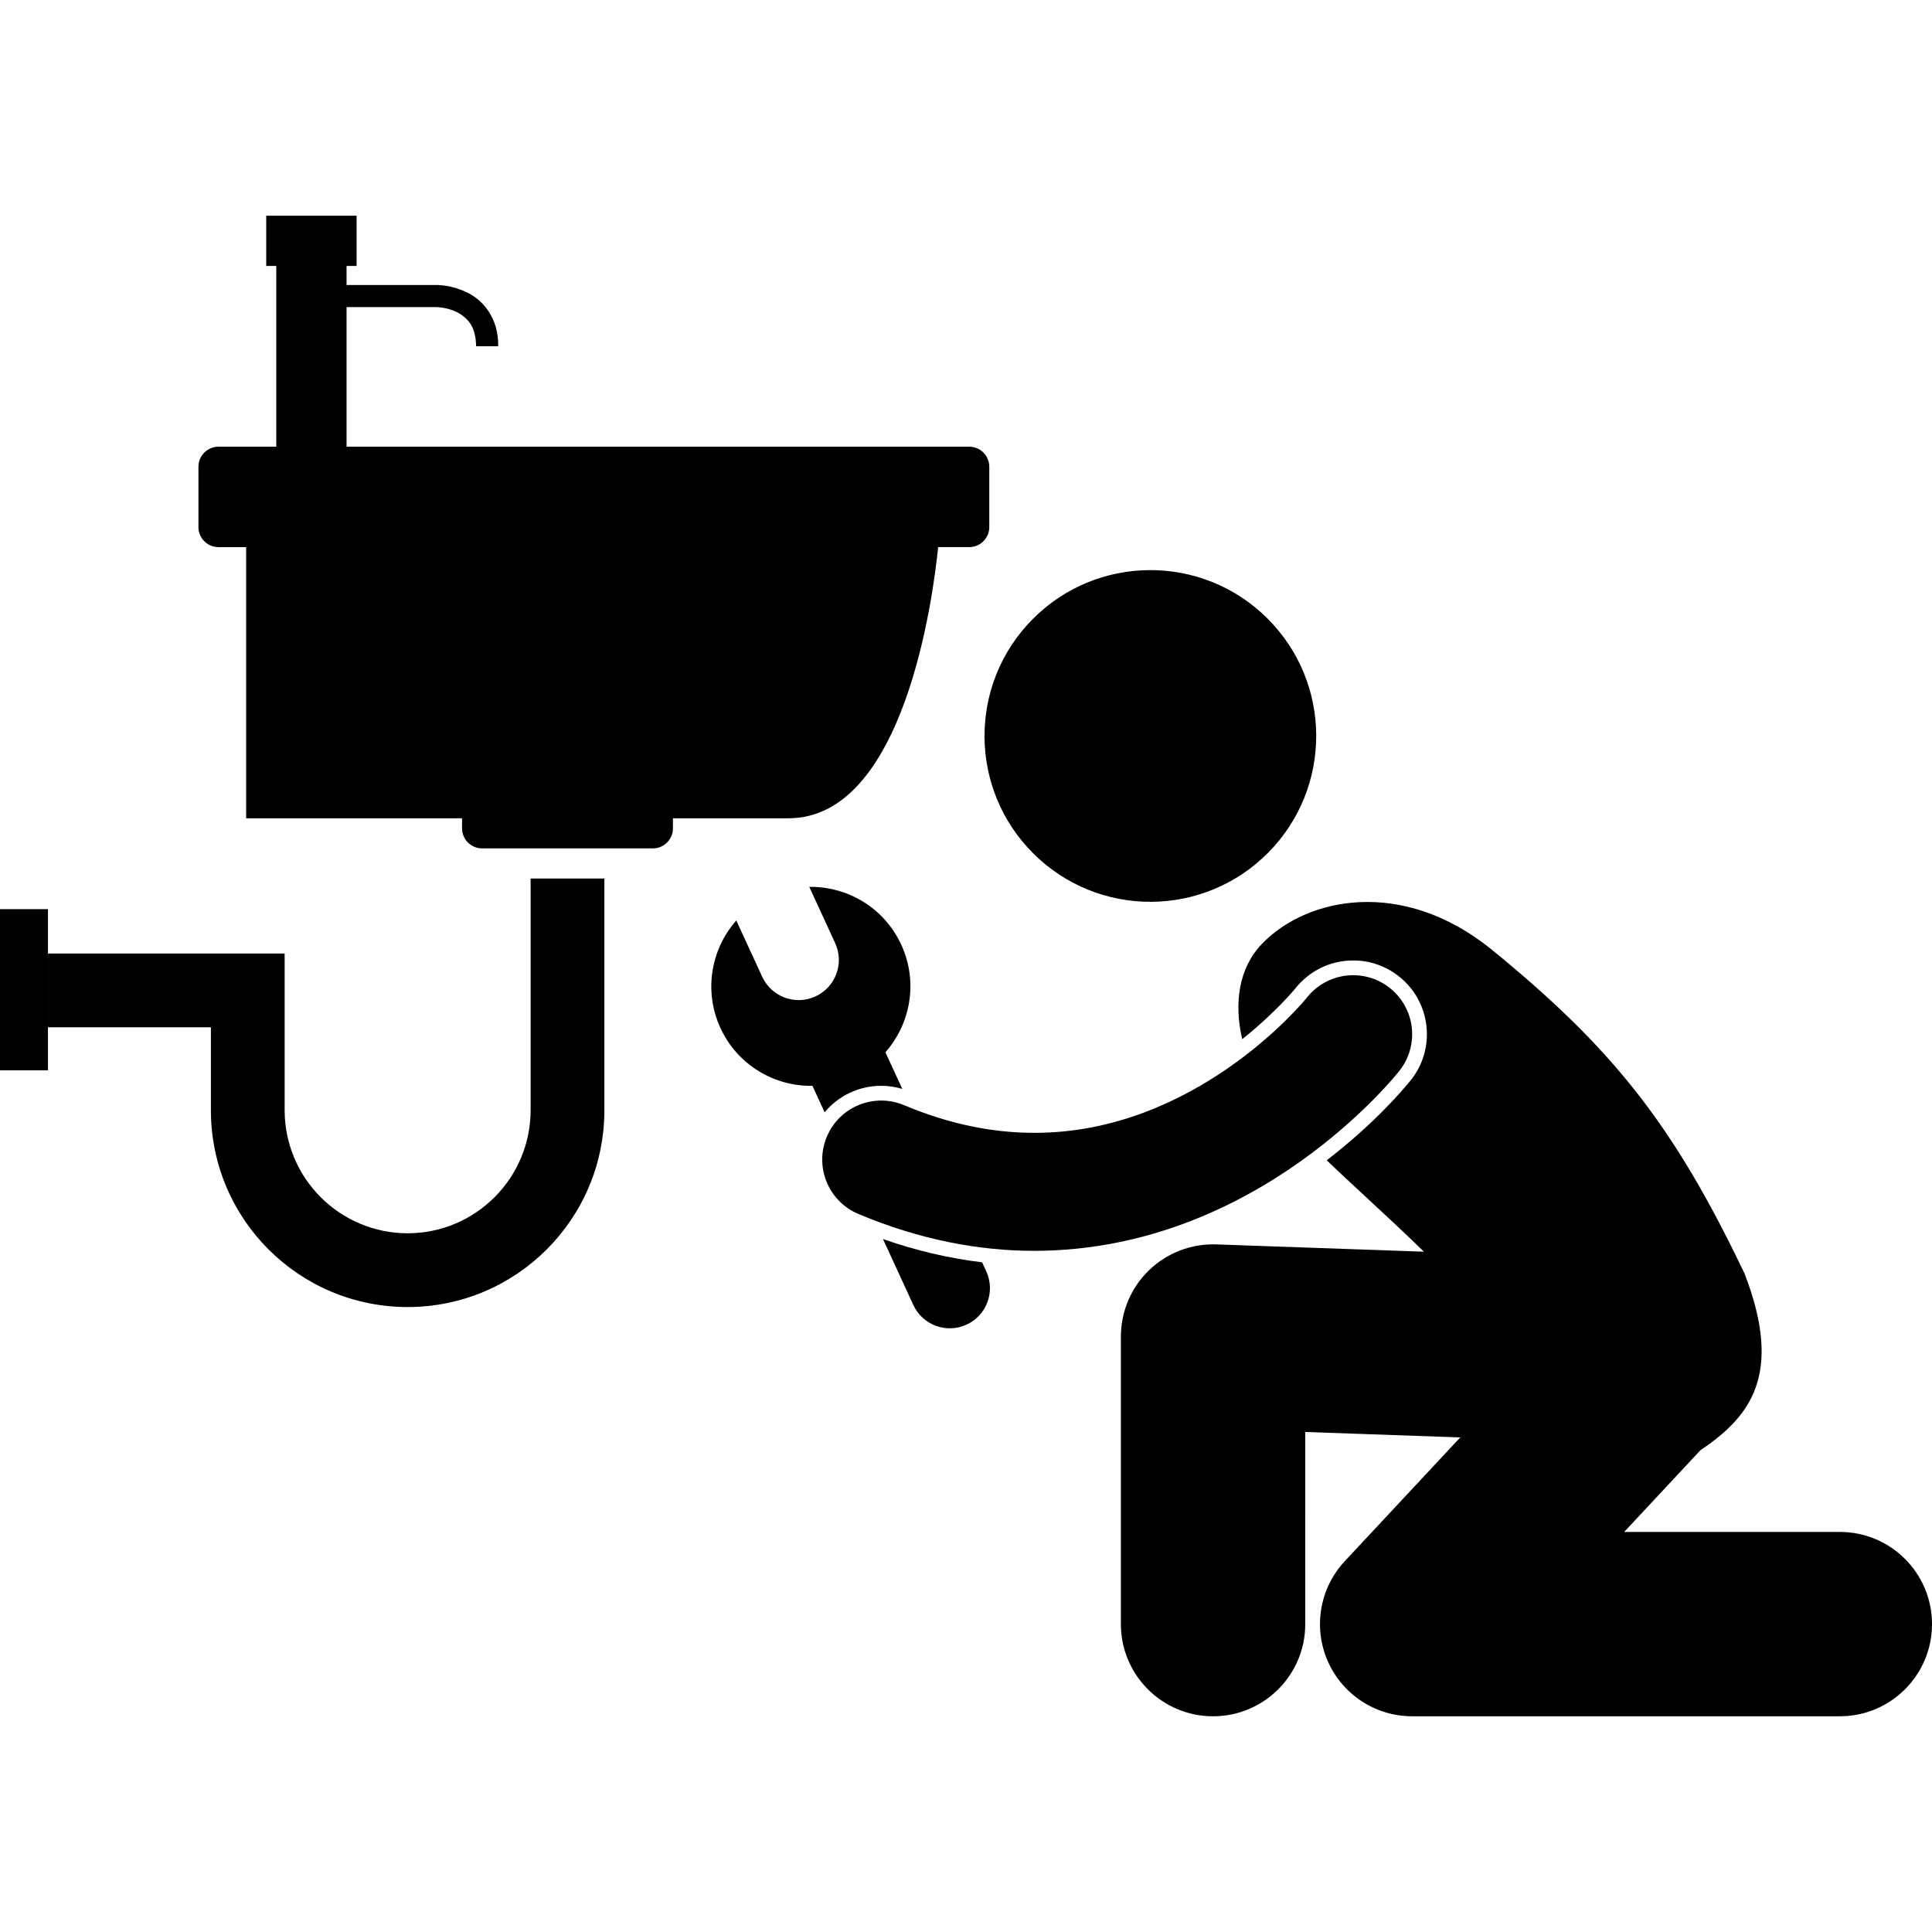 <svg height='300px' width='300px'  fill="#000000" xmlns="http://www.w3.org/2000/svg" xmlns:xlink="http://www.w3.org/1999/xlink" version="1.1" x="0px" y="0px" viewBox="0 0 262.008 203.501" style="enable-background:new 0 0 262.008 203.501;" xml:space="preserve"><g><path d="M127.228,44.943h4.21c1.504,0,2.724-1.219,2.724-2.725v-8.17c0-1.506-1.22-2.725-2.724-2.725H46.999V12.396h12.256   c0,0,0.04,0,0.186,0.009c0.514,0.032,1.925,0.233,3.043,0.966c1.108,0.757,2.044,1.804,2.082,4.335h3.001   c0.051-3.936-2.163-6.33-4.236-7.3c-2.064-1.019-3.951-1.002-4.076-1.01H46.999V6.811h1.362V0H36.104v6.811h1.362v24.514h-7.831   c-1.504,0-2.724,1.219-2.724,2.725v8.17c0,1.506,1.22,2.725,2.724,2.725h3.746v36.771h29.28v1.361c0,1.504,1.22,2.725,2.724,2.725   h23.152c1.504,0,2.724-1.221,2.724-2.725v-1.361h1.636h0.407c1.015,0,4.292,0,13.619,0   C122.635,81.715,126.546,51.704,127.228,44.943z M42.915,12.398v-0.002V12.398z"></path><path d="M71.96,89.886v31.436c-0.017,9.21-7.468,16.661-16.678,16.677c-9.211-0.016-16.663-7.469-16.68-16.677v-21.263H6.503   v10.002h22.098v11.261c0.002,14.737,11.944,26.675,26.681,26.679c14.735-0.004,26.677-11.943,26.679-26.679V89.886h-9.998H71.96z"></path><rect y="94.041" width="6.503" height="21.859"></rect><ellipse transform="matrix(0.704 -0.71 0.71 0.704 -3.887 131.688)" cx="156.015" cy="70.506" rx="22.496" ry="22.494"></ellipse><path d="M249.51,178.5h-29.245l10.344-11.087c6.679-4.487,11.3-10.191,5.973-23.96c-9.633-20.185-17.855-30.525-34.354-43.984   c-12.053-9.719-25-7.059-31.094-0.713c-3.148,3.276-3.812,8.084-2.669,12.917c4.532-3.613,7.159-6.824,7.189-6.861   c1.922-2.431,4.782-3.812,7.859-3.812c2.265,0,4.402,0.741,6.185,2.146c2.097,1.651,3.426,4.023,3.741,6.677   c0.313,2.65-0.424,5.267-2.077,7.365c-1.144,1.424-5.01,5.96-11.437,10.909c3.972,3.819,8.622,7.948,13.18,12.398l-28.157-0.989   c-3.385-0.119-6.684,1.147-9.122,3.502c-2.436,2.352-3.817,5.605-3.817,8.992v39c0,6.903,5.598,12.501,12.501,12.501   c6.903,0,12.501-5.598,12.501-12.501l-0.003-26.055l21.024,0.737l-15.664,16.789c-3.394,3.641-4.307,8.945-2.323,13.511   c1.984,4.565,6.487,7.517,11.464,7.517h58.001c6.903,0,12.499-5.597,12.499-12.5C262.008,184.096,256.413,178.5,249.51,178.5z"></path><path d="M123.856,147.713c1.258,2.734,4.493,3.93,7.226,2.672c2.734-1.26,3.928-4.494,2.67-7.227l-0.563-1.223   c-4.491-0.539-8.984-1.594-13.444-3.153L123.856,147.713z"></path><path d="M119.513,117.998c0.971,0,1.925,0.145,2.851,0.421l-2.288-4.97c3.429-3.885,4.458-9.572,2.15-14.582   c-2.306-5.012-7.296-7.928-12.477-7.848l3.513,7.629c1.258,2.733,0.062,5.969-2.671,7.227c-2.732,1.258-5.967,0.063-7.226-2.67   l-3.513-7.629c-3.43,3.885-4.458,9.57-2.15,14.582c2.306,5.01,7.295,7.926,12.478,7.846l1.651,3.586   C113.699,119.348,116.489,117.998,119.513,117.998z"></path><path d="M188.459,104.716c-3.465-2.732-8.485-2.139-11.222,1.318h-0.001c-0.177,0.231-4.138,5.038-10.715,9.575   c-6.603,4.571-15.608,8.777-26.244,8.767c-5.348-0.004-11.19-1.031-17.665-3.75c-4.073-1.714-8.764,0.198-10.478,4.27   c-1.714,4.073,0.198,8.765,4.271,10.478c8.332,3.513,16.39,5.004,23.823,5.004c0.017,0,0.032,0,0.048,0   c15.415-0.013,27.777-6.211,36.149-12.171c8.402-5.993,13.044-11.86,13.365-12.256C192.526,112.479,191.93,107.45,188.459,104.716z   "></path></g></svg>